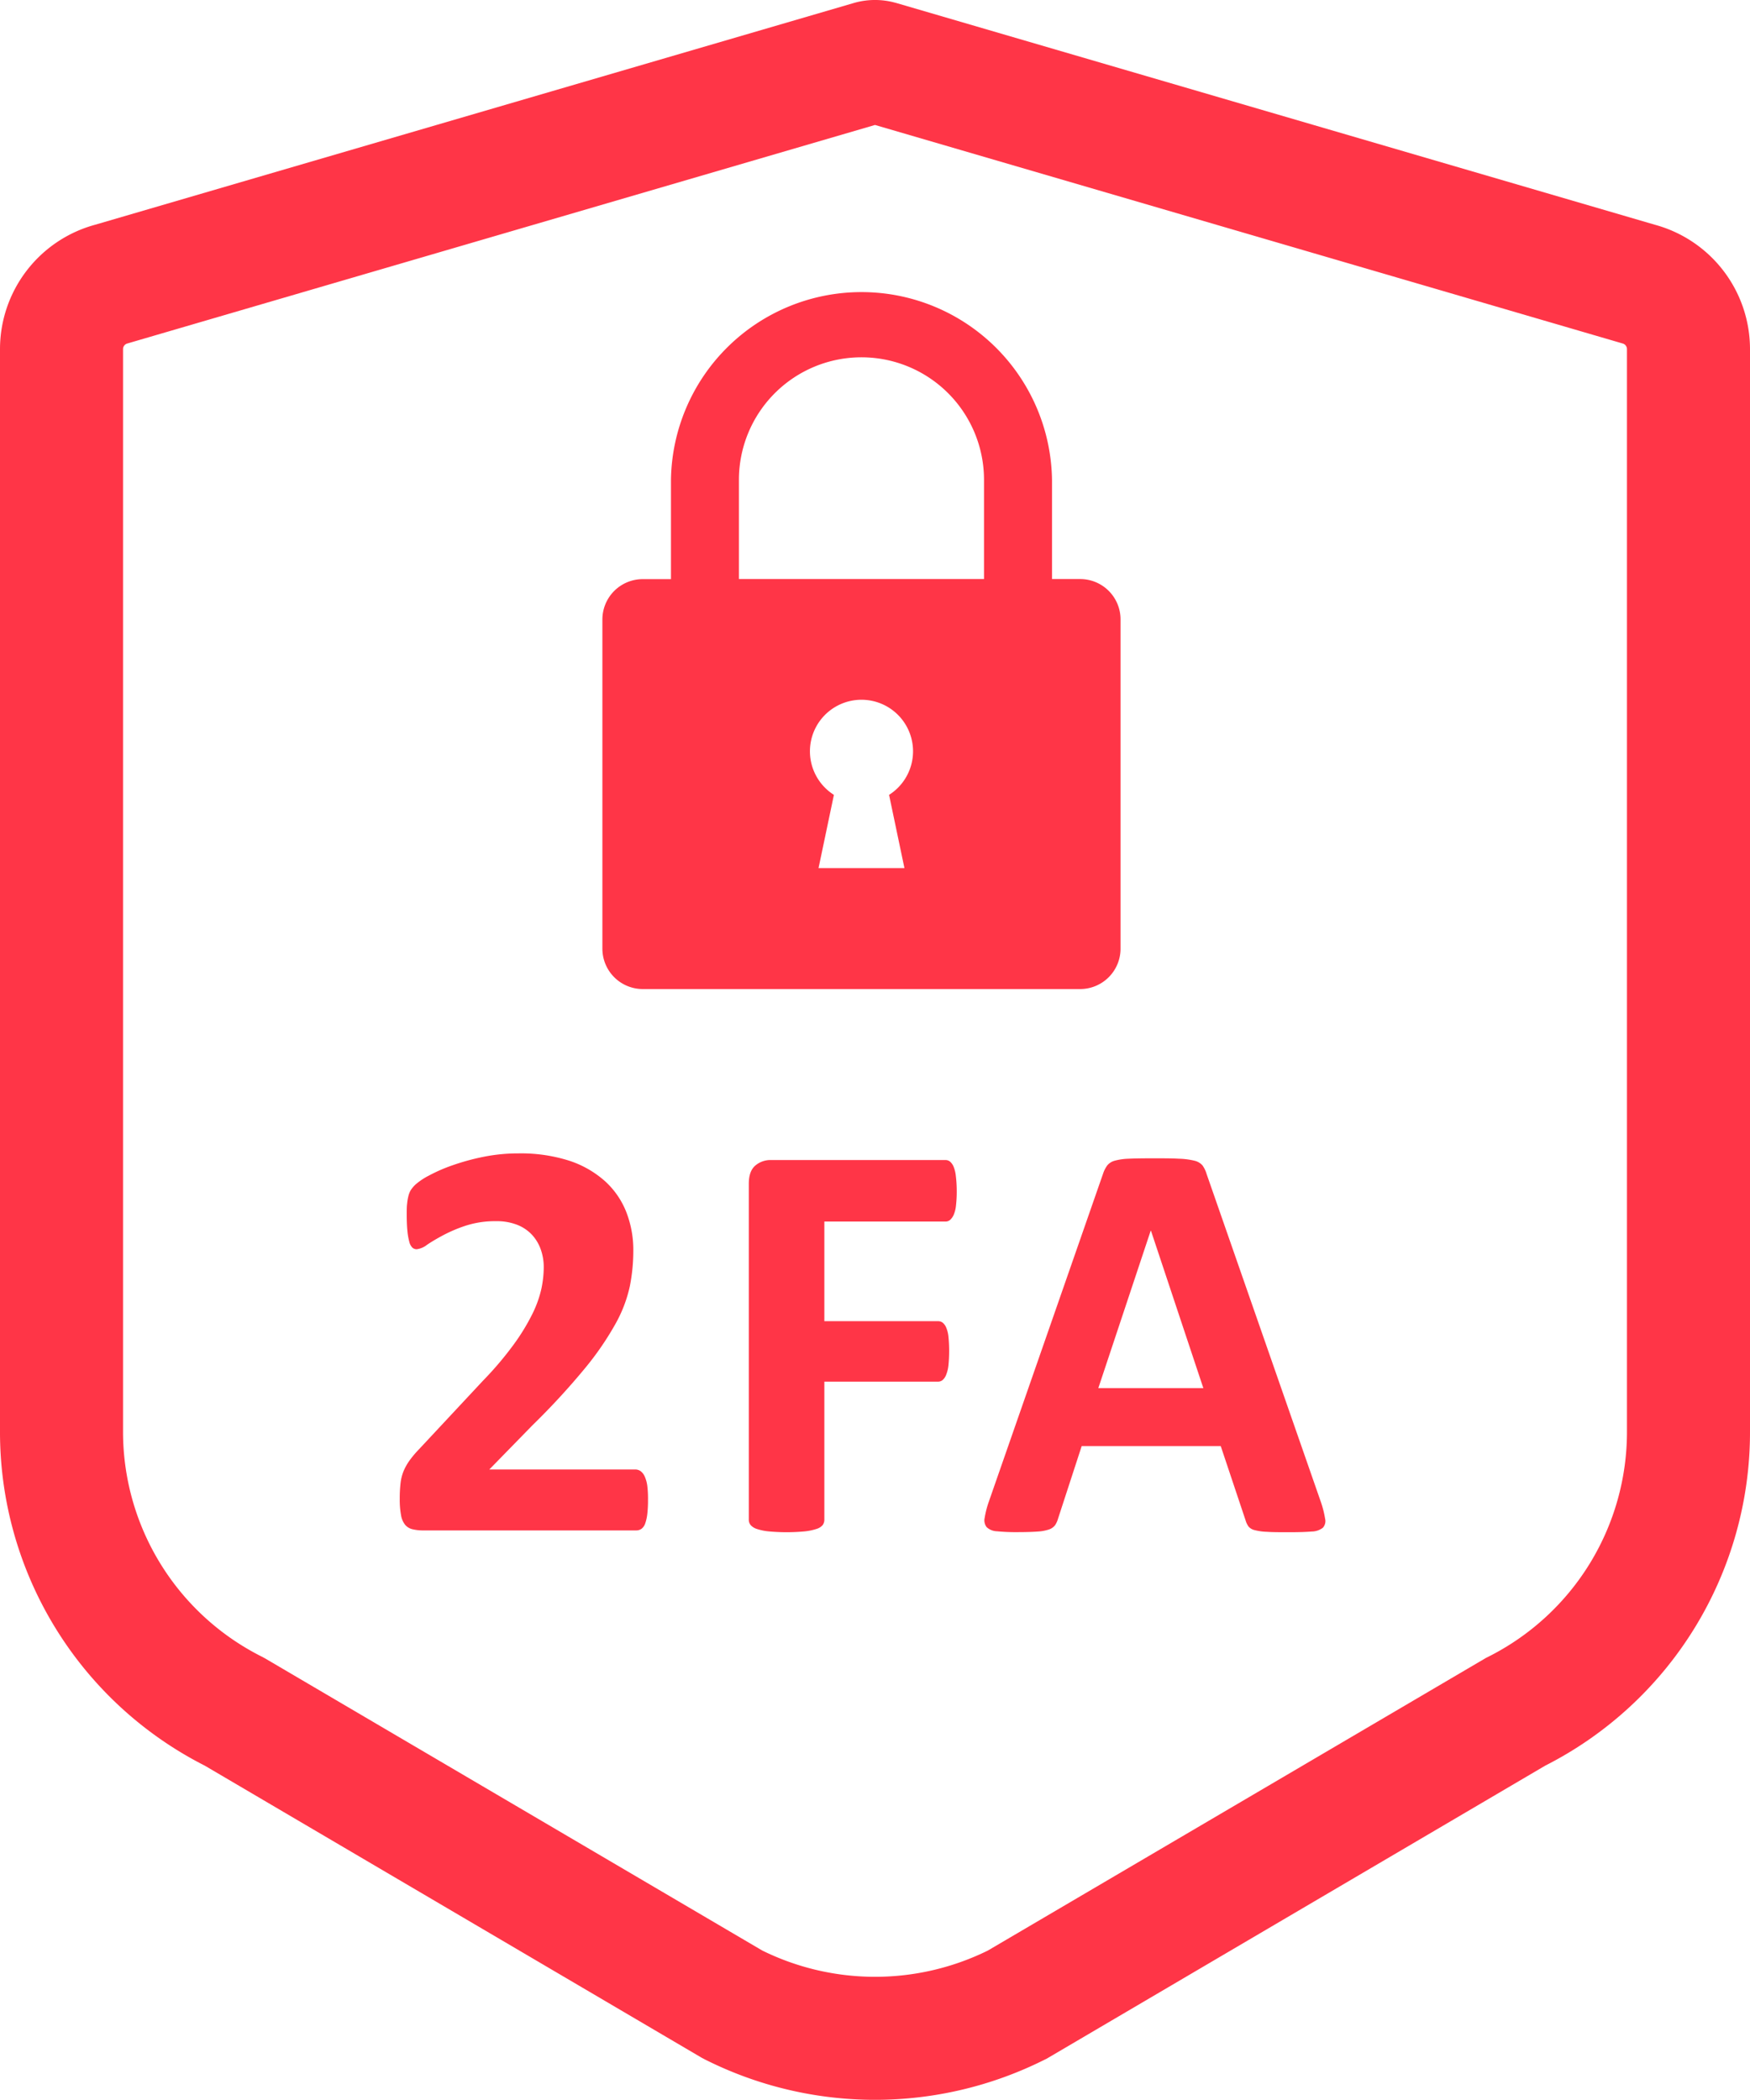 <svg xmlns="http://www.w3.org/2000/svg" viewBox="0 0 426.7 512"><defs><style>.cls-1{fill:#ff3547;}</style></defs><title>2fa_1</title><g id="Layer_2" data-name="Layer 2"><g id="Capa_1" data-name="Capa 1"><path class="cls-1" d="M403.51,54.8,218.51.72l-.39-.1a18.59,18.59,0,0,0-9.54,0l-.19.05L23.19,54.8A31.44,31.44,0,0,0,0,85.12V348.9a91.22,91.22,0,0,0,49.92,81.61l121.14,71.21.85.45a92.26,92.26,0,0,0,82.88,0l.43-.21,121.56-71.45A91.2,91.2,0,0,0,426.7,348.9V85.12A31.44,31.44,0,0,0,403.51,54.8ZM396.7,348.9h0A61.37,61.37,0,0,1,362.82,404l-.43.21L240.87,475.6a62.26,62.26,0,0,1-55,0L64.73,404.42l-.85-.46A61.37,61.37,0,0,1,30,348.9V85.12a1.42,1.42,0,0,1,1.06-1.37L213.35,30.47,395.26,83.64l.38.11a1.42,1.42,0,0,1,1.06,1.37V348.9Z"/><path class="cls-1" d="M263.38,141.19h-6.87V117a46.46,46.46,0,0,0-92.91,0v24.21h-6.88a9.84,9.84,0,0,0-9.84,9.84v80.26a9.85,9.85,0,0,0,9.84,9.85H263.38a9.85,9.85,0,0,0,9.84-9.85V151A9.84,9.84,0,0,0,263.38,141.19Zm-42.85,70.49H199.58l3.75-17.87a12.57,12.57,0,1,1,13.45,0Zm19.4-70.49H180.17V117a29.88,29.88,0,1,1,59.76,0Z"/><path class="cls-1" d="M158,365.69a28.5,28.5,0,0,1-.17,3.46,10.51,10.51,0,0,1-.52,2.34,2.78,2.78,0,0,1-.91,1.29,2.2,2.2,0,0,1-1.26.38H103.26a10.91,10.91,0,0,1-2.66-.28,3.36,3.36,0,0,1-1.81-1.08,5,5,0,0,1-1-2.34,20.38,20.38,0,0,1-.32-4,31.61,31.61,0,0,1,.21-3.94,10.93,10.93,0,0,1,.77-2.93,13.46,13.46,0,0,1,1.43-2.51,25,25,0,0,1,2.27-2.69l15.63-16.75a82.31,82.31,0,0,0,7.54-8.9,51.26,51.26,0,0,0,4.47-7.33,27.39,27.39,0,0,0,2.2-6.1,26,26,0,0,0,.59-5.31,12.87,12.87,0,0,0-.73-4.36,10.3,10.3,0,0,0-2.17-3.6,9.85,9.85,0,0,0-3.59-2.4,13.6,13.6,0,0,0-5.1-.88,23.23,23.23,0,0,0-7.29,1.05,35,35,0,0,0-5.58,2.34q-2.42,1.29-4,2.37a5.09,5.09,0,0,1-2.51,1.08,1.56,1.56,0,0,1-1.08-.41,3,3,0,0,1-.73-1.4,15.86,15.86,0,0,1-.46-2.62c-.11-1.09-.17-2.43-.17-4,0-1.07,0-2,.1-2.69a12,12,0,0,1,.32-1.88,5.25,5.25,0,0,1,.56-1.4,7.43,7.43,0,0,1,1.22-1.43,16.39,16.39,0,0,1,3.21-2.13,39.3,39.3,0,0,1,5.76-2.51,56,56,0,0,1,7.53-2.06,42.93,42.93,0,0,1,8.59-.84A38.76,38.76,0,0,1,138.75,283a24.51,24.51,0,0,1,8.76,5,20.07,20.07,0,0,1,5.2,7.54,25.42,25.42,0,0,1,1.71,9.38,44.61,44.61,0,0,1-.84,8.66,33.15,33.15,0,0,1-3.49,9.18,72.59,72.59,0,0,1-7.47,10.88,175.34,175.34,0,0,1-12.77,13.86L119.31,358.3H154.9a2.28,2.28,0,0,1,1.3.41,3.29,3.29,0,0,1,1,1.3,8.11,8.11,0,0,1,.63,2.3A25.28,25.28,0,0,1,158,365.69Z"/><path class="cls-1" d="M233.28,290.39a28.88,28.88,0,0,1-.18,3.52,7.84,7.84,0,0,1-.55,2.27,3.63,3.63,0,0,1-.88,1.26,1.68,1.68,0,0,1-1.11.41H201v24.29h27.71a1.91,1.91,0,0,1,1.12.35,3,3,0,0,1,.87,1.19,7.76,7.76,0,0,1,.56,2.23,35.91,35.91,0,0,1,0,7,8.69,8.69,0,0,1-.56,2.3,3.21,3.21,0,0,1-.87,1.29,1.76,1.76,0,0,1-1.12.39H201v33.64a2.23,2.23,0,0,1-.41,1.33,3.19,3.19,0,0,1-1.51.94,13.87,13.87,0,0,1-2.82.59,47.25,47.25,0,0,1-8.9,0,13.26,13.26,0,0,1-2.83-.59,3.43,3.43,0,0,1-1.5-.94,2.08,2.08,0,0,1-.45-1.33V288.64c0-2.05.52-3.52,1.57-4.43a5.7,5.7,0,0,1,3.87-1.36h42.51a1.76,1.76,0,0,1,1.11.38,3.28,3.28,0,0,1,.88,1.26,8.39,8.39,0,0,1,.55,2.34A29.71,29.71,0,0,1,233.28,290.39Z"/><path class="cls-1" d="M322.1,366.32a24.36,24.36,0,0,1,1,4,2.41,2.41,0,0,1-.56,2.2,4.55,4.55,0,0,1-2.72.91c-1.31.11-3.1.17-5.38.17s-4.22,0-5.55-.1a13.59,13.59,0,0,1-3-.42,2.74,2.74,0,0,1-1.47-.88,4.84,4.84,0,0,1-.7-1.46l-6.07-18.15H263.75L258,370.23a5.79,5.79,0,0,1-.73,1.64,3.11,3.11,0,0,1-1.47,1.05,10.79,10.79,0,0,1-2.86.52c-1.23.09-2.85.14-4.85.14a46.42,46.42,0,0,1-5-.21,3.86,3.86,0,0,1-2.51-1,2.72,2.72,0,0,1-.49-2.27,22.66,22.66,0,0,1,1-3.91L269,286.06a7.15,7.15,0,0,1,1-1.92,3.53,3.53,0,0,1,1.78-1.12,14.38,14.38,0,0,1,3.39-.49c1.44-.07,3.35-.1,5.72-.1,2.75,0,4.93,0,6.56.1a17.91,17.91,0,0,1,3.81.49,3.69,3.69,0,0,1,1.95,1.15,7.09,7.09,0,0,1,1,2.1Zm-41.46-66.23h-.07L267.8,338.47h25.61Z"/></g></g></svg>